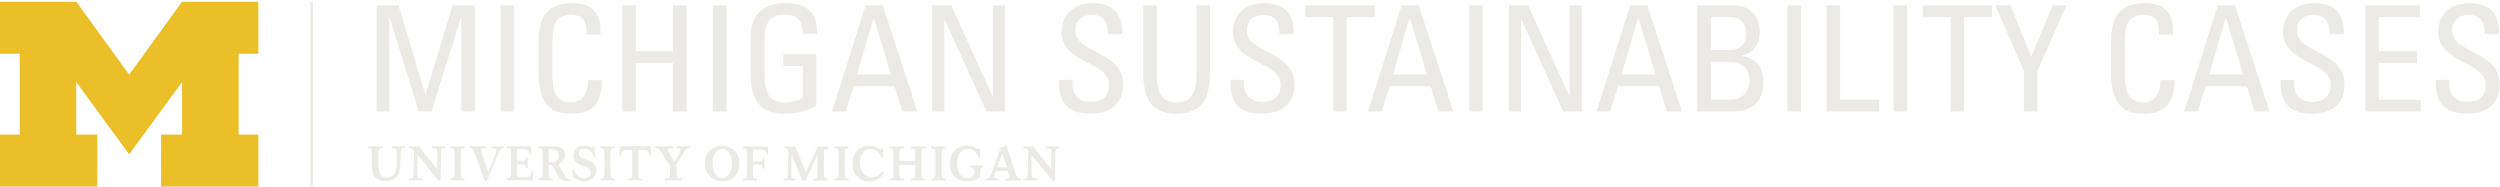 <?xml version="1.0" encoding="UTF-8" standalone="no"?>
<svg width="469px" height="35px" viewBox="0 0 469 35" version="1.1" xmlns="http://www.w3.org/2000/svg" xmlns:xlink="http://www.w3.org/1999/xlink" xmlns:sketch="http://www.bohemiancoding.com/sketch/ns">
    <!-- Generator: Sketch 3.4.4 (17249) - http://www.bohemiancoding.com/sketch -->
    <title>msc-logo</title>
    <desc>Created with Sketch.</desc>
    <defs></defs>
    <g id="Page-1" stroke="none" stroke-width="1" fill="none" fill-rule="evenodd" sketch:type="MSPage">
        <g id="msc-logo" sketch:type="MSArtboardGroup">
            <path d="M102.918,31.788 C102.928,33.251 102.928,33.451 103.695,33.468 L103.695,33.822 L101.029,33.822 L101.029,33.468 C101.715,33.414 101.787,33.304 101.797,32.619 C101.805,32.355 101.805,32.058 101.805,31.798 L101.805,29.488 C101.805,28.722 101.797,28.451 101.77,28.244 C101.723,27.89 101.551,27.826 101.029,27.781 L101.029,27.439 L103.92,27.449 C105.494,27.449 105.99,28.199 105.99,29.083 C105.99,29.701 105.611,30.5 104.732,30.769 L105.863,32.736 C106.271,33.488 106.488,33.66 107.004,33.732 L107.004,33.947 C106.867,33.957 106.73,33.964 106.586,33.964 C105.383,33.964 104.887,33.55 104.381,32.474 L104.027,31.724 C103.648,30.919 103.523,30.97 102.918,30.958 L102.918,31.788 L102.918,31.788 Z M102.918,30.398 C103.088,30.433 103.332,30.462 103.514,30.462 C104.238,30.466 104.787,29.896 104.814,29.384 C104.855,28.646 104.48,28.003 103.307,28.003 C103.143,28.003 103.043,28.011 102.918,28.039 L102.918,30.398 L102.918,30.398 Z M184.468,31.046 L184.468,31.39 C183.89,31.423 183.89,31.589 183.872,32.8 L183.872,33.279 C183.38,33.587 182.669,34.029 181.417,34.029 C179.22,34.029 178.171,32.365 178.171,30.693 C178.171,28.65 179.552,27.32 181.288,27.32 C182.378,27.32 183.005,27.728 183.524,28.044 L183.858,27.666 L183.907,29.662 L183.647,29.708 C183.517,29.33 183.321,28.892 182.841,28.41 C182.628,28.203 182.222,27.935 181.577,27.935 C180.464,27.935 179.538,28.875 179.538,30.71 C179.538,32.177 180.263,33.433 181.503,33.433 C182.216,33.433 182.579,32.937 182.614,32.898 C182.728,32.726 182.755,32.574 182.743,32.294 C182.714,31.48 182.604,31.462 181.897,31.39 L181.897,31.046 L184.468,31.046 L184.468,31.046 Z M99.953,33.822 C99.953,33.361 100.033,32.603 100.088,32.167 L99.781,32.167 C99.563,33.308 98.922,33.251 98,33.251 C97.15,33.251 96.98,33.025 96.98,32.609 L96.98,30.826 L97.666,30.826 C98.451,30.826 98.678,30.894 98.678,31.607 L98.984,31.607 L98.984,29.501 L98.678,29.501 C98.615,30.068 98.498,30.257 97.676,30.257 L96.98,30.257 L96.98,28.007 L97.764,28.007 C98.85,28.007 99.238,28.087 99.385,28.955 L99.674,28.955 L99.635,27.439 L95.09,27.439 L95.09,27.781 C95.549,27.828 95.748,27.855 95.813,28.156 C95.857,28.353 95.863,29.054 95.863,29.308 L95.863,31.552 C95.863,31.724 95.857,32.492 95.85,32.646 C95.832,33.341 95.748,33.408 95.09,33.468 L95.09,33.822 L99.953,33.822 L99.953,33.822 Z M124.74,33.822 L124.74,33.476 C125.24,33.425 125.43,33.408 125.555,33.279 C125.701,33.136 125.701,32.974 125.707,32.277 L125.707,31.156 L124.014,28.525 C123.551,27.837 123.543,27.82 122.93,27.785 L122.93,27.431 L126.25,27.431 L126.25,27.785 C125.582,27.802 125.283,27.82 125.283,28.126 C125.283,28.298 125.4,28.498 125.564,28.769 L126.539,30.367 L127.441,28.777 C127.604,28.458 127.695,28.273 127.695,28.126 C127.695,27.82 127.434,27.812 126.988,27.785 L126.988,27.431 L129.48,27.431 L129.48,27.785 C128.838,27.802 128.65,27.992 127.922,29.183 L126.928,30.847 L126.928,32.177 C126.928,33.333 126.934,33.425 127.883,33.476 L127.883,33.822 L124.74,33.822 L124.74,33.822 Z M94.486,27.439 L94.486,27.785 C93.873,27.875 93.787,28.044 93.264,29.312 L91.32,33.947 L90.977,33.947 L89.233,29.24 C88.8,28.027 88.743,27.884 88.103,27.785 L88.103,27.439 L91.131,27.439 L91.131,27.785 C90.615,27.802 90.281,27.82 90.281,28.191 C90.281,28.371 90.326,28.525 90.5,29.058 L91.611,32.304 L92.912,28.949 C92.992,28.724 93.102,28.433 93.102,28.273 C93.102,27.812 92.65,27.791 92.252,27.785 L92.252,27.439 L94.486,27.439 L94.486,27.439 Z M71.861,27.439 L71.861,27.785 C71.013,27.845 71.013,27.875 71.003,29.23 L71.003,30.728 C71.003,31.509 71.019,32.177 71.429,32.775 C71.756,33.25 72.312,33.31 72.59,33.31 C73.503,33.31 74.006,32.837 74.224,32.083 C74.403,31.49 74.411,30.369 74.411,29.626 C74.411,29.392 74.411,28.63 74.403,28.427 C74.367,27.845 74.068,27.828 73.499,27.785 L73.499,27.439 L75.93,27.439 L75.93,27.785 C75.334,27.773 75.207,27.908 75.172,28.544 C75.161,28.695 75.089,30.468 75.081,30.74 C75.062,31.224 75.034,31.707 74.928,32.167 C74.494,33.884 72.821,33.976 72.379,33.976 C72.026,33.976 71.303,33.921 70.706,33.523 C69.757,32.88 69.747,31.923 69.747,30.894 L69.747,29.447 C69.739,28.759 69.739,28.451 69.72,28.288 C69.666,27.89 69.468,27.812 68.988,27.785 L68.988,27.439 L71.861,27.439 L71.861,27.439 Z M117.848,33.822 L117.848,33.55 C118.434,33.541 118.598,33.326 118.598,32.82 L118.598,28.117 L117.803,28.117 C117.082,28.117 116.604,28.087 116.547,29.228 L116.215,29.228 L116.268,27.439 L122.064,27.439 L122.117,29.228 L121.781,29.228 C121.729,28.087 121.25,28.117 120.527,28.117 L119.734,28.117 L119.734,32.82 C119.734,33.326 119.896,33.541 120.482,33.55 L120.482,33.822 L117.848,33.822 L117.848,33.822 Z M107.355,31.833 L107.682,31.798 C108.033,32.837 108.619,33.396 109.578,33.396 C110.256,33.396 110.854,33.107 110.854,32.419 C110.854,31.695 110.158,31.41 109.85,31.283 C109.596,31.181 109.326,31.099 109.072,31 C108.549,30.81 107.563,30.406 107.563,29.166 C107.563,27.974 108.502,27.302 109.596,27.302 C110.021,27.302 110.518,27.394 111.063,27.74 L111.449,27.46 L111.658,29.355 L111.34,29.417 C111.23,29.001 111.148,28.81 110.898,28.474 C110.592,28.076 110.158,27.89 109.65,27.89 C108.973,27.89 108.576,28.216 108.576,28.724 C108.576,29.482 109.326,29.738 110.039,29.968 C110.402,30.089 110.699,30.189 110.959,30.339 C111.465,30.64 111.883,31.199 111.883,31.966 C111.883,33.072 110.977,33.984 109.633,33.984 C108.766,33.984 108.23,33.64 107.98,33.476 L107.449,33.091 L107.355,31.833 L107.355,31.833 Z M76.745,33.822 L76.745,33.476 C77.269,33.451 77.468,33.441 77.541,33.08 C77.632,32.654 77.657,28.869 77.666,28.208 C77.313,27.884 77.169,27.82 76.745,27.785 L76.745,27.439 L78.661,27.439 C79.194,28.199 79.311,28.371 80.251,29.537 L82.032,31.742 L82.032,28.886 C82.024,27.875 81.997,27.82 80.983,27.785 L80.983,27.439 L83.495,27.439 L83.495,27.785 C82.8,27.791 82.738,27.937 82.73,28.976 L82.638,33.904 L82.259,33.904 L81.69,33.189 C81.399,32.826 81.111,32.466 80.821,32.113 L78.3,29.001 L78.3,32.312 C78.3,33.341 78.372,33.378 79.349,33.476 L79.349,33.822 L76.745,33.822 L76.745,33.822 Z M112.631,33.822 L112.631,33.476 C113.252,33.396 113.381,33.326 113.387,32.654 L113.387,29.257 C113.381,27.927 113.381,27.89 112.631,27.785 L112.631,27.439 L115.277,27.439 L115.277,27.785 C114.525,27.857 114.525,27.89 114.525,29.257 L114.525,31.833 C114.525,32.058 114.535,32.775 114.555,32.962 C114.6,33.351 114.779,33.441 115.277,33.476 L115.277,33.822 L112.631,33.822 L112.631,33.822 Z M84.515,33.822 L84.515,33.476 C85.14,33.396 85.265,33.326 85.274,32.654 L85.274,29.257 C85.265,27.927 85.265,27.89 84.515,27.785 L84.515,27.439 L87.165,27.439 L87.165,27.785 C86.416,27.857 86.416,27.89 86.416,29.257 L86.416,31.833 C86.416,32.058 86.423,32.775 86.443,32.962 C86.487,33.351 86.669,33.441 87.165,33.476 L87.165,33.822 L84.515,33.822 L84.515,33.822 Z M139.371,33.513 L139.371,33.865 L142.014,33.865 L142.014,33.513 C141.354,33.451 141.271,33.388 141.252,32.691 L141.258,30.871 L141.965,30.871 C142.678,30.871 143.057,30.939 143.102,31.652 L143.41,31.652 L143.41,29.546 L143.102,29.546 C143.066,30.234 142.877,30.302 142.1,30.302 L141.258,30.302 L141.258,28.091 C141.486,28.062 141.611,28.056 142.018,28.056 C143.268,28.056 143.668,28.05 143.838,29.048 L144.152,29.048 L144.051,27.486 L139.371,27.486 L139.371,27.828 C139.83,27.875 140.031,27.902 140.096,28.199 C140.139,28.398 140.148,29.101 140.148,29.355 L140.148,31.595 C140.148,31.769 140.137,32.539 140.127,32.691 C140.109,33.388 140.031,33.451 139.371,33.513 L139.371,33.513 Z M135.541,33.441 C135.904,33.431 136.412,33.251 136.807,32.652 C137.256,31.96 137.35,31.324 137.324,30.492 C137.297,29.671 137.068,28.964 136.6,28.462 C136.395,28.244 135.992,27.921 135.457,27.937 C134.926,27.937 134.531,28.273 134.332,28.498 C133.879,29.011 133.672,29.726 133.672,30.548 C133.672,31.38 133.783,32.013 134.254,32.691 C134.668,33.279 135.18,33.441 135.541,33.441 L135.541,33.441 Z M138.73,30.667 C138.73,32.875 137.227,34.031 135.535,34.031 C133.678,34.031 132.229,32.691 132.229,30.658 C132.229,28.916 133.398,27.339 135.447,27.349 C137.381,27.357 138.73,28.73 138.73,30.667 L138.73,30.667 Z M191.97,33.865 L191.97,33.523 C192.495,33.494 192.694,33.488 192.767,33.124 C192.856,32.701 192.884,28.916 192.892,28.253 C192.538,27.927 192.396,27.863 191.97,27.828 L191.97,27.486 L193.888,27.486 C194.421,28.246 194.536,28.416 195.478,29.582 L197.259,31.787 L197.259,28.929 C197.251,27.919 197.224,27.863 196.21,27.828 L196.21,27.486 L198.726,27.486 L198.726,27.828 C198.026,27.837 197.966,27.982 197.958,29.021 L197.866,33.947 L197.483,33.947 L196.915,33.234 C196.628,32.875 196.337,32.509 196.048,32.158 L193.526,29.048 L193.526,32.355 C193.526,33.388 193.597,33.425 194.575,33.523 L194.575,33.865 L191.97,33.865 L191.97,33.865 Z M152.535,33.865 L152.535,33.523 C153.338,33.468 153.338,33.433 153.348,32.25 L153.348,29.041 L151.115,33.947 L150.555,33.947 L148.504,28.974 L148.457,32.726 C148.457,33.351 148.531,33.468 149.209,33.523 L149.209,33.865 L146.994,33.865 L146.994,33.523 C147.508,33.494 147.711,33.425 147.742,32.992 C147.762,32.82 147.789,32.283 147.797,31.931 L147.889,29.257 C147.896,29.048 147.896,28.742 147.896,28.515 C147.896,27.884 147.771,27.837 147.201,27.828 L147.201,27.486 L149.209,27.486 L151.197,32.332 L153.385,27.486 L155.328,27.486 L155.328,27.863 C154.568,27.908 154.561,27.992 154.568,28.984 L154.568,31.615 C154.568,32.052 154.576,32.591 154.604,32.917 C154.641,33.388 154.822,33.476 155.328,33.523 L155.328,33.865 L152.535,33.865 L152.535,33.865 Z M156.555,33.865 L156.555,33.523 C157.18,33.441 157.305,33.369 157.314,32.701 L157.314,29.3 C157.305,27.974 157.305,27.937 156.555,27.828 L156.555,27.486 L159.203,27.486 L159.203,27.828 C158.453,27.902 158.453,27.937 158.453,29.3 L158.453,31.878 C158.453,32.105 158.465,32.82 158.482,33.007 C158.525,33.396 158.707,33.488 159.203,33.523 L159.203,33.865 L156.555,33.865 L156.555,33.865 Z M174.733,33.865 L174.733,33.523 C175.358,33.441 175.483,33.369 175.493,32.701 L175.493,29.3 C175.483,27.974 175.483,27.937 174.733,27.828 L174.733,27.486 L177.388,27.486 L177.388,27.828 C176.638,27.902 176.638,27.937 176.638,29.3 L176.638,31.878 C176.638,32.105 176.646,32.82 176.663,33.007 C176.708,33.396 176.89,33.488 177.388,33.523 L177.388,33.865 L174.733,33.865 L174.733,33.865 Z M166.859,33.865 L166.859,33.523 C167.584,33.46 167.592,33.304 167.592,32.691 C167.602,32.466 167.602,32.238 167.602,32.013 L167.602,29.337 C167.602,28.921 167.602,28.505 167.572,28.306 C167.537,27.927 167.355,27.875 166.859,27.828 L166.859,27.486 L169.594,27.486 L169.594,27.828 C169.059,27.884 168.859,27.902 168.797,28.253 C168.75,28.458 168.744,28.929 168.744,29.312 L168.744,30.191 C169.293,30.22 169.678,30.234 170.213,30.234 C170.754,30.234 171.182,30.22 171.727,30.191 L171.727,29.121 C171.717,27.957 171.709,27.908 170.84,27.828 L170.84,27.486 L173.606,27.486 L173.606,27.828 C172.865,27.919 172.865,27.927 172.865,29.14 L172.865,31.833 C172.865,32.083 172.873,32.89 172.902,33.08 C172.947,33.414 173.137,33.476 173.606,33.523 L173.606,33.865 L170.84,33.865 L170.84,33.523 C171.48,33.451 171.652,33.433 171.709,32.992 C171.727,32.808 171.727,32.566 171.727,32.105 L171.727,30.933 C171.221,30.916 170.799,30.888 170.273,30.888 C169.723,30.888 169.293,30.906 168.744,30.933 L168.744,32.105 C168.75,33.433 168.77,33.433 169.594,33.523 L169.594,33.865 L166.859,33.865 L166.859,33.865 Z M165.785,32.449 C165.502,32.908 164.824,34.039 163.063,34.039 C161.141,34.039 159.896,32.621 159.896,30.757 C159.896,29.031 160.951,27.332 163.105,27.332 C164.24,27.332 164.842,27.808 165.213,28.099 L165.646,27.703 L165.682,29.638 L165.398,29.691 C165.287,29.32 165.125,29.021 164.709,28.57 C164.514,28.363 164.043,27.945 163.375,27.945 C162.221,27.945 161.313,28.886 161.313,30.542 C161.313,31.941 162.061,33.261 163.535,33.261 C164.65,33.261 165.072,32.638 165.404,32.16 L165.785,32.449 L165.785,32.449 Z M187.999,28.746 L187.062,31.39 L188.897,31.39 L187.999,28.746 L187.999,28.746 Z M188.573,33.865 L188.573,33.523 C189.007,33.494 189.341,33.46 189.341,33.107 C189.341,32.98 189.302,32.845 189.267,32.726 L189.077,32.078 L186.829,32.078 L186.63,32.626 C186.587,32.765 186.548,32.89 186.548,33.025 C186.548,33.476 187.026,33.505 187.415,33.523 L187.415,33.865 L184.786,33.865 L184.786,33.523 C185.456,33.494 185.673,33.361 185.917,32.691 L187.644,27.957 L187.544,27.802 C188.282,27.56 188.491,27.449 188.81,27.214 C188.935,27.646 188.952,27.703 189.095,28.156 L190.509,32.492 C190.761,33.261 190.88,33.451 191.554,33.523 L191.554,33.865 L188.573,33.865 L188.573,33.865 Z" id="Fill-1" fill="#EBEAE4" sketch:type="MSShapeGroup"></path>
            <path d="M73.027,20.911 L70.657,20.911 L70.657,1.014 L74.763,1.014 L79.779,17.713 L79.834,17.713 L84.904,1.014 L89.093,1.014 L89.093,20.911 L86.558,20.911 L86.558,3.219 L86.502,3.219 L80.936,20.911 L78.539,20.911 L73.082,3.219 L73.027,3.219 L73.027,20.911" id="Fill-2" fill="#EBEAE4" sketch:type="MSShapeGroup"></path>
            <path d="M93.915,1.014 L96.45,1.014 L96.45,20.91 L93.915,20.91 L93.915,1.014 Z" id="Fill-3" fill="#EBEAE4" sketch:type="MSShapeGroup"></path>
            <path d="M110.009,6.498 C110.036,5.368 109.954,4.238 109.43,3.604 C108.906,2.971 107.721,2.75 107.198,2.75 C105.104,2.75 104.277,4.018 104.194,4.293 C104.111,4.514 103.615,5.01 103.615,8.427 L103.615,13.746 C103.615,18.624 105.213,19.202 107.17,19.202 C107.942,19.202 110.284,18.926 110.312,15.041 L112.93,15.041 C113.04,21.324 108.603,21.324 107.308,21.324 C104.828,21.324 101.025,21.159 101.025,13.442 L101.025,7.821 C101.025,2.199 103.505,0.601 107.418,0.601 C111.359,0.601 112.875,2.64 112.626,6.498 L110.009,6.498" id="Fill-4" fill="#EBEAE4" sketch:type="MSShapeGroup"></path>
            <path d="M116.732,20.911 L116.732,1.014 L119.268,1.014 L119.268,9.612 L126.24,9.612 L126.24,1.014 L128.775,1.014 L128.775,20.911 L126.24,20.911 L126.24,11.817 L119.268,11.817 L119.268,20.911 L116.732,20.911" id="Fill-5" fill="#EBEAE4" sketch:type="MSShapeGroup"></path>
            <path d="M133.735,1.014 L136.271,1.014 L136.271,20.91 L133.735,20.91 L133.735,1.014 Z" id="Fill-6" fill="#EBEAE4" sketch:type="MSShapeGroup"></path>
            <path d="M150.6,6.333 C150.6,3.99 149.636,2.723 147.073,2.723 C146.273,2.723 143.408,2.86 143.408,7.022 L143.408,13.746 C143.408,18.099 144.675,19.202 147.073,19.202 C148.892,19.202 150.104,18.705 150.627,18.32 L150.627,12.368 L146.962,12.368 L146.962,10.163 L153.163,10.163 L153.163,19.835 C151.537,20.717 149.636,21.324 147.073,21.324 C142.856,21.324 140.817,19.147 140.817,13.635 L140.817,7.104 C140.817,3.136 142.856,0.601 147.073,0.601 C151.372,0.601 153.411,2.171 153.246,6.333 L150.6,6.333" id="Fill-7" fill="#EBEAE4" sketch:type="MSShapeGroup"></path>
            <path d="M163.938,3.356 L163.882,3.356 L160.769,13.966 L167.134,13.966 L163.938,3.356 L163.938,3.356 Z M162.395,1.014 L165.619,1.014 L172.095,20.911 L169.256,20.911 L167.823,16.171 L160.135,16.171 L158.646,20.911 L156.084,20.911 L162.395,1.014 L162.395,1.014 Z" id="Fill-8" fill="#EBEAE4" sketch:type="MSShapeGroup"></path>
            <path d="M188.519,1.014 L188.519,20.911 L185.046,20.911 L177.192,3.66 L177.138,3.66 L177.138,20.911 L174.878,20.911 L174.878,1.014 L178.46,1.014 L186.204,18.044 L186.259,18.044 L186.259,1.014 L188.519,1.014" id="Fill-9" fill="#EBEAE4" sketch:type="MSShapeGroup"></path>
            <path d="M201.194,14.986 L201.194,15.564 C201.194,18.265 202.903,19.12 204.528,19.12 C206.54,19.12 208.083,18.265 208.083,15.895 C208.083,11.486 199.155,11.982 199.155,6.002 C199.155,2.475 201.663,0.601 204.997,0.601 C208.635,0.601 210.674,2.365 210.508,6.415 L207.863,6.415 C207.891,4.238 207.202,2.806 204.804,2.806 C203.289,2.806 201.745,3.577 201.745,5.727 C201.745,10.108 210.674,9.474 210.674,15.785 C210.674,19.973 207.78,21.324 204.501,21.324 C198.631,21.378 198.631,16.887 198.687,14.986 L201.194,14.986" id="Fill-10" fill="#EBEAE4" sketch:type="MSShapeGroup"></path>
            <path d="M214.477,1.014 L217.012,1.014 L217.012,13.746 C217.012,18.099 218.334,19.202 220.732,19.202 C223.13,19.202 224.452,18.099 224.452,13.746 L224.452,1.014 L226.988,1.014 L226.988,13.635 C226.988,19.147 224.948,21.324 220.732,21.324 C216.516,21.324 214.477,19.147 214.477,13.635 L214.477,1.014" id="Fill-11" fill="#EBEAE4" sketch:type="MSShapeGroup"></path>
            <path d="M233.354,14.986 L233.354,15.564 C233.354,18.265 235.062,19.12 236.688,19.12 C238.699,19.12 240.243,18.265 240.243,15.895 C240.243,11.486 231.314,11.982 231.314,6.002 C231.314,2.475 233.822,0.601 237.156,0.601 C240.794,0.601 242.833,2.365 242.667,6.415 L240.022,6.415 C240.05,4.238 239.361,2.806 236.963,2.806 C235.448,2.806 233.904,3.577 233.904,5.727 C233.904,10.108 242.833,9.474 242.833,15.785 C242.833,19.973 239.939,21.324 236.66,21.324 C230.791,21.378 230.791,16.887 230.846,14.986 L233.354,14.986" id="Fill-12" fill="#EBEAE4" sketch:type="MSShapeGroup"></path>
            <path d="M257.879,1.014 L257.879,3.219 L252.644,3.219 L252.644,20.911 L250.107,20.911 L250.107,3.219 L244.872,3.219 L244.872,1.014 L257.879,1.014" id="Fill-13" fill="#EBEAE4" sketch:type="MSShapeGroup"></path>
            <path d="M264.493,3.356 L264.438,3.356 L261.324,13.966 L267.689,13.966 L264.493,3.356 L264.493,3.356 Z M262.95,1.014 L266.174,1.014 L272.65,20.911 L269.812,20.911 L268.379,16.171 L260.69,16.171 L259.202,20.911 L256.64,20.911 L262.95,1.014 L262.95,1.014 Z" id="Fill-14" fill="#EBEAE4" sketch:type="MSShapeGroup"></path>
            <path d="M275.626,1.014 L278.161,1.014 L278.161,20.91 L275.626,20.91 L275.626,1.014 Z" id="Fill-15" fill="#EBEAE4" sketch:type="MSShapeGroup"></path>
            <path d="M296.734,1.014 L296.734,20.911 L293.263,20.911 L285.408,3.66 L285.354,3.66 L285.354,20.911 L283.094,20.911 L283.094,1.014 L286.677,1.014 L294.42,18.044 L294.475,18.044 L294.475,1.014 L296.734,1.014" id="Fill-16" fill="#EBEAE4" sketch:type="MSShapeGroup"></path>
            <path d="M307.372,3.356 L307.316,3.356 L304.202,13.966 L310.568,13.966 L307.372,3.356 L307.372,3.356 Z M305.828,1.014 L309.053,1.014 L315.528,20.911 L312.69,20.911 L311.257,16.171 L303.568,16.171 L302.081,20.911 L299.518,20.911 L305.828,1.014 L305.828,1.014 Z" id="Fill-17" fill="#EBEAE4" sketch:type="MSShapeGroup"></path>
            <path d="M320.957,18.705 L324.539,18.705 C327.24,18.705 328.204,16.777 328.204,15.316 C328.204,12.147 326.248,11.596 323.657,11.596 L320.957,11.596 L320.957,18.705 L320.957,18.705 Z M320.957,9.392 L324.649,9.392 C326.634,9.364 327.599,8.151 327.599,6.223 C327.599,4.569 326.661,3.219 324.539,3.219 L320.957,3.219 L320.957,9.392 L320.957,9.392 Z M318.422,20.911 L318.422,1.014 L324.897,1.014 C327.653,1.014 328.59,1.951 329.334,3.053 C330.023,4.128 330.134,5.313 330.134,5.699 C330.134,8.179 329.279,9.832 326.717,10.411 L326.717,10.549 C329.555,10.88 330.795,12.588 330.795,15.316 C330.795,20.415 327.074,20.911 324.814,20.911 L318.422,20.911 L318.422,20.911 Z" id="Fill-18" fill="#EBEAE4" sketch:type="MSShapeGroup"></path>
            <path d="M335.342,1.014 L337.877,1.014 L337.877,20.91 L335.342,20.91 L335.342,1.014 Z" id="Fill-19" fill="#EBEAE4" sketch:type="MSShapeGroup"></path>
            <path d="M342.672,20.911 L342.672,1.014 L345.207,1.014 L345.207,18.705 L352.51,18.705 L352.51,20.911 L342.672,20.911" id="Fill-20" fill="#EBEAE4" sketch:type="MSShapeGroup"></path>
            <path d="M355.237,1.014 L357.772,1.014 L357.772,20.91 L355.237,20.91 L355.237,1.014 Z" id="Fill-21" fill="#EBEAE4" sketch:type="MSShapeGroup"></path>
            <path d="M373.729,1.014 L373.729,3.219 L368.493,3.219 L368.493,20.911 L365.958,20.911 L365.958,3.219 L360.722,3.219 L360.722,1.014 L373.729,1.014" id="Fill-22" fill="#EBEAE4" sketch:type="MSShapeGroup"></path>
            <path d="M385.083,1.014 L387.645,1.014 L382.215,13.333 L382.215,20.911 L379.68,20.911 L379.68,13.333 L374.334,1.014 L377.172,1.014 L381.059,10.632 L385.083,1.014" id="Fill-23" fill="#EBEAE4" sketch:type="MSShapeGroup"></path>
            <path d="M405.004,6.498 C405.034,5.368 404.95,4.238 404.426,3.604 C403.903,2.971 402.717,2.75 402.194,2.75 C400.1,2.75 399.274,4.018 399.19,4.293 C399.108,4.514 398.612,5.01 398.612,8.427 L398.612,13.746 C398.612,18.624 400.209,19.202 402.167,19.202 C402.938,19.202 405.28,18.926 405.309,15.041 L407.926,15.041 C408.036,21.324 403.6,21.324 402.305,21.324 C399.825,21.324 396.022,21.159 396.022,13.442 L396.022,7.821 C396.022,2.199 398.502,0.601 402.415,0.601 C406.356,0.601 407.872,2.64 407.624,6.498 L405.004,6.498" id="Fill-24" fill="#EBEAE4" sketch:type="MSShapeGroup"></path>
            <path d="M417.6,3.356 L417.543,3.356 L414.43,13.966 L420.795,13.966 L417.6,3.356 L417.6,3.356 Z M416.055,1.014 L419.28,1.014 L425.756,20.911 L422.918,20.911 L421.485,16.171 L413.795,16.171 L412.309,20.911 L409.745,20.911 L416.055,1.014 L416.055,1.014 Z" id="Fill-25" fill="#EBEAE4" sketch:type="MSShapeGroup"></path>
            <path d="M430.358,14.986 L430.358,15.564 C430.358,18.265 432.067,19.12 433.692,19.12 C435.704,19.12 437.247,18.265 437.247,15.895 C437.247,11.486 428.319,11.982 428.319,6.002 C428.319,2.475 430.827,0.601 434.161,0.601 C437.797,0.601 439.838,2.365 439.672,6.415 L437.026,6.415 C437.053,4.238 436.366,2.806 433.967,2.806 C432.452,2.806 430.909,3.577 430.909,5.727 C430.909,10.108 439.838,9.474 439.838,15.785 C439.838,19.973 436.944,21.324 433.665,21.324 C427.795,21.378 427.795,16.887 427.85,14.986 L430.358,14.986" id="Fill-26" fill="#EBEAE4" sketch:type="MSShapeGroup"></path>
            <path d="M443.723,20.911 L443.723,1.014 L453.975,1.014 L453.975,3.219 L446.258,3.219 L446.258,9.612 L453.424,9.612 L453.424,11.817 L446.258,11.817 L446.258,18.705 L454.139,18.705 L454.139,20.911 L443.723,20.911" id="Fill-27" fill="#EBEAE4" sketch:type="MSShapeGroup"></path>
            <path d="M459.458,14.986 L459.458,15.564 C459.458,18.265 461.167,19.12 462.793,19.12 C464.805,19.12 466.348,18.265 466.348,15.895 C466.348,11.486 457.418,11.982 457.418,6.002 C457.418,2.475 459.926,0.601 463.26,0.601 C466.899,0.601 468.938,2.365 468.772,6.415 L466.127,6.415 C466.155,4.238 465.465,2.806 463.069,2.806 C461.553,2.806 460.01,3.577 460.01,5.727 C460.01,10.108 468.938,9.474 468.938,15.785 C468.938,19.973 466.045,21.324 462.766,21.324 C456.895,21.378 456.895,16.887 456.95,14.986 L459.458,14.986" id="Fill-28" fill="#EBEAE4" sketch:type="MSShapeGroup"></path>
            <path d="M58.21,0.344 L58.71,0.344 L58.71,34.94 L58.21,34.94 L58.21,0.344 Z" id="Fill-30" fill="#EBEAE4" sketch:type="MSShapeGroup"></path>
            <path d="M24.232,28.953 L14.307,15.389 L14.307,25.255 L18.254,25.255 L18.254,34.999 L0,34.999 L0,25.255 L3.699,25.255 L3.699,10.086 L0,10.086 L0,0.344 L14.34,0.344 L24.232,14.006 L34.13,0.344 L48.465,0.344 L48.465,10.086 L44.765,10.086 L44.765,25.255 L48.465,25.255 L48.465,34.999 L30.214,34.999 L30.214,25.255 L34.158,25.255 L34.158,15.389 L24.232,28.953" id="Fill-31" fill="#EBBF28" sketch:type="MSShapeGroup"></path>
        </g>
    </g>
</svg>